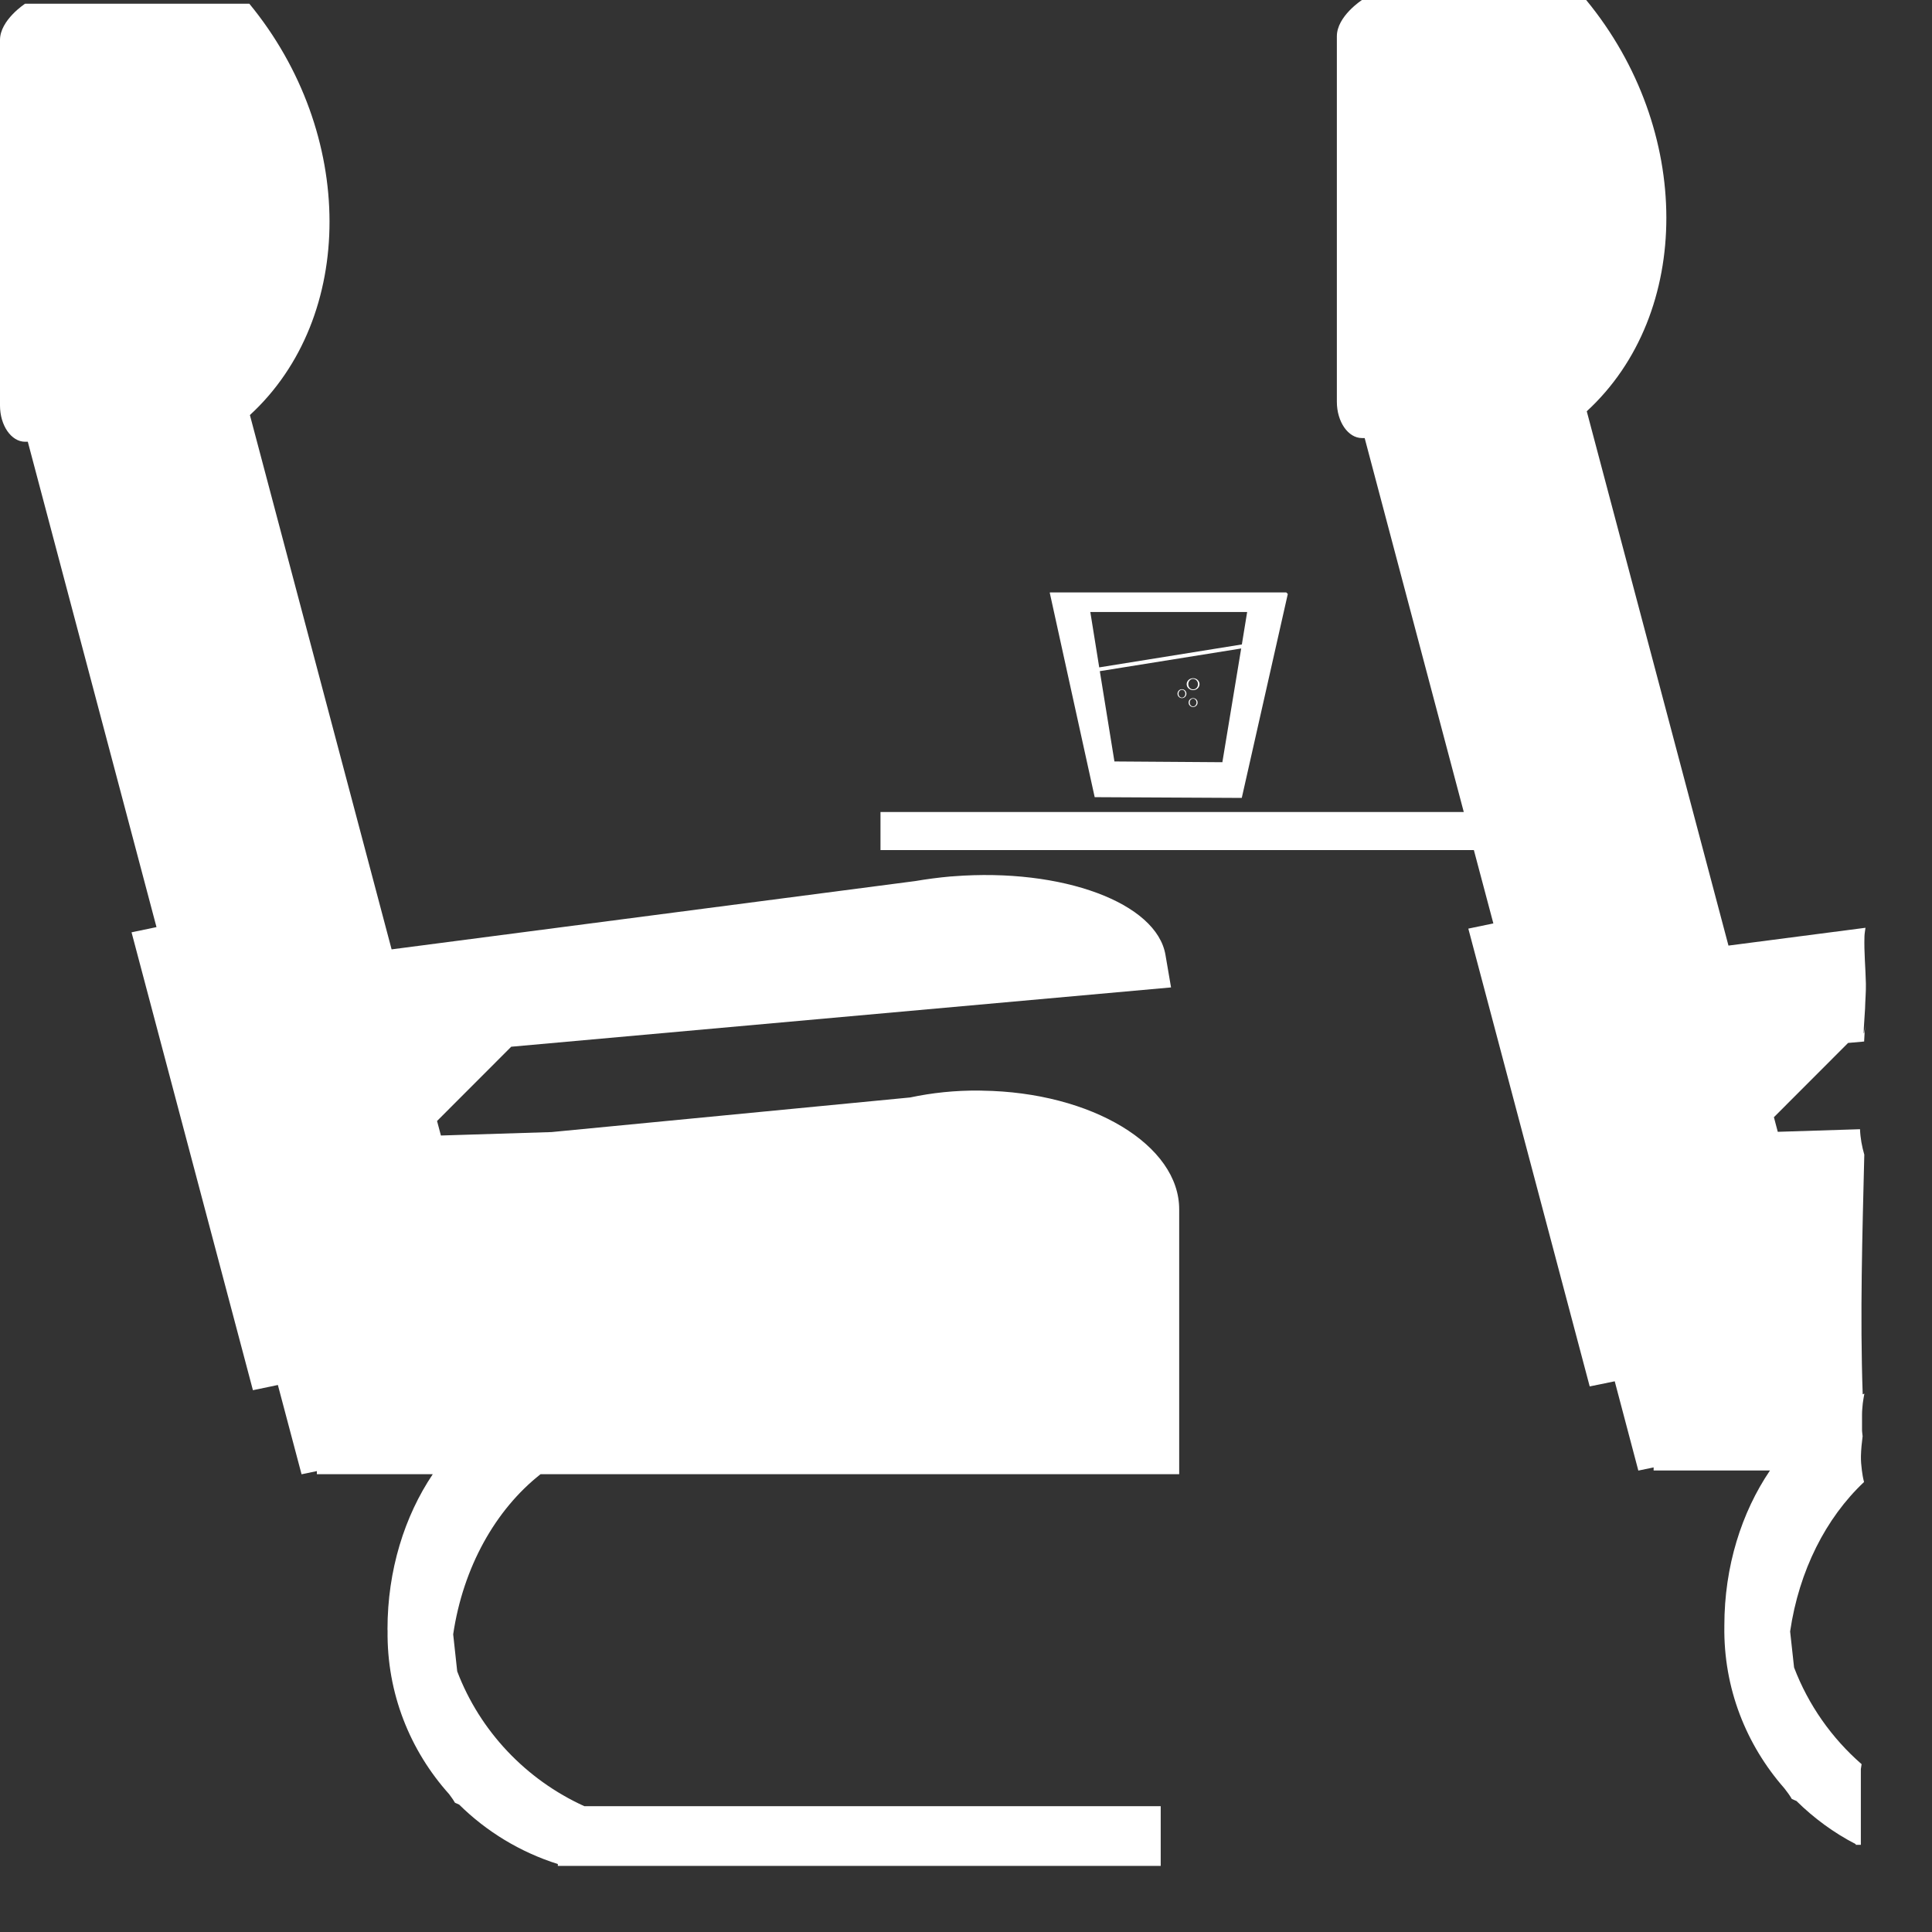 <svg width="23" height="23" viewBox="0 0 23 23" fill="none" xmlns="http://www.w3.org/2000/svg">
<rect x="0" y="0" width="23" height="23" fill="#333333" stroke="none"/>
<path d="M22.001 12.416L22.192 12.399C22.195 12.333 22.198 12.267 22.208 12.2C22.165 12.496 22.201 12.066 22.203 12.009C22.205 11.91 22.215 11.81 22.213 11.711C22.209 11.523 22.19 11.336 22.196 11.147C22.197 11.112 22.204 11.079 22.208 11.045L20.577 11.257L18.89 4.896C20.155 3.732 20.154 1.543 18.883 0H18.563H18.064H16.345H16.214C16.214 0 15.915 0.193 15.915 0.432V4.783C15.915 5.021 16.049 5.215 16.214 5.215H16.246L17.426 9.667H10.482V10.12H17.546L17.778 10.993L17.48 11.055L18.925 16.505L19.223 16.444L19.504 17.507L19.686 17.469V17.506H21.071C20.733 18.005 20.528 18.647 20.528 19.351C20.528 19.354 20.528 19.357 20.528 19.36C20.517 20.099 20.789 20.773 21.242 21.289C21.274 21.33 21.306 21.372 21.331 21.416C21.35 21.424 21.367 21.433 21.386 21.44C21.593 21.644 21.83 21.819 22.092 21.954V21.962H22.153V21.06C22.157 21.041 22.158 21.021 22.162 21.002C21.806 20.692 21.528 20.297 21.358 19.851L21.311 19.422C21.417 18.699 21.737 18.07 22.191 17.643C22.179 17.598 22.171 17.551 22.165 17.503C22.158 17.448 22.153 17.392 22.154 17.334C22.156 17.253 22.164 17.175 22.174 17.098C22.172 17.073 22.167 17.048 22.167 17.021V16.84C22.167 16.795 22.172 16.75 22.176 16.706C22.181 16.667 22.188 16.629 22.195 16.591C22.189 16.593 22.182 16.596 22.175 16.599C22.142 15.65 22.171 14.7 22.194 13.746C22.166 13.649 22.147 13.548 22.143 13.443L21.164 13.474L21.118 13.3L22.001 12.416Z" fill="white"/>
<path d="M11.693 12.984V12.983L11.684 12.984C11.677 12.984 11.67 12.983 11.661 12.983C11.37 12.98 11.093 13.01 10.835 13.065L6.566 13.477L5.249 13.518L5.203 13.345L6.086 12.461L13.941 11.755L13.875 11.37C13.772 10.748 12.645 10.331 11.349 10.432V10.432L11.341 10.433C11.333 10.434 11.326 10.434 11.318 10.434C11.172 10.447 11.031 10.466 10.895 10.489L4.662 11.302L2.975 4.941C4.241 3.777 4.239 1.588 2.968 0.044H2.649H2.15H0.431H0.299C0.299 0.044 0 0.238 0 0.476V4.827C0 5.065 0.134 5.259 0.299 5.259H0.331L1.863 11.037L1.566 11.099L3.011 16.55L3.308 16.488L3.59 17.551L3.772 17.513V17.55H5.152C4.816 18.05 4.613 18.693 4.613 19.395C4.613 19.401 4.614 19.406 4.614 19.412C4.604 20.158 4.882 20.841 5.346 21.358C5.371 21.392 5.396 21.425 5.416 21.461C5.434 21.468 5.449 21.476 5.466 21.483C5.791 21.804 6.192 22.049 6.641 22.191V22.213H13.818V21.502H6.956C6.261 21.186 5.714 20.609 5.443 19.897L5.395 19.456C5.514 18.655 5.9 17.971 6.435 17.55H13.875H13.914H14.038V14.402C14.043 13.633 12.997 13.002 11.693 12.984Z" fill="white"/>
<path d="M14.783 9.499L15.331 7.071L15.313 7.053H15.149H14.886H12.942H12.592H12.5L12.497 7.056L13.032 9.49L14.783 9.499ZM14.552 9.074L13.267 9.065L13.093 7.99L14.776 7.72L14.552 9.074ZM14.847 7.286L14.784 7.672L13.086 7.945L12.98 7.286H14.847Z" fill="white"/>
<path d="M14.204 8.216C14.246 8.216 14.28 8.184 14.28 8.145C14.28 8.106 14.246 8.074 14.204 8.074C14.162 8.074 14.127 8.105 14.127 8.145C14.127 8.184 14.162 8.216 14.204 8.216ZM14.204 8.082C14.236 8.082 14.262 8.111 14.262 8.145C14.262 8.18 14.236 8.207 14.204 8.207C14.172 8.207 14.146 8.18 14.146 8.145C14.146 8.11 14.172 8.082 14.204 8.082Z" fill="white"/>
<path d="M14.071 8.311C14.1 8.311 14.124 8.288 14.124 8.258C14.124 8.229 14.1 8.205 14.071 8.205C14.041 8.205 14.018 8.229 14.018 8.258C14.018 8.288 14.041 8.311 14.071 8.311ZM14.071 8.212C14.093 8.212 14.111 8.233 14.111 8.258C14.111 8.284 14.093 8.305 14.071 8.305C14.048 8.305 14.03 8.284 14.03 8.258C14.03 8.233 14.049 8.212 14.071 8.212Z" fill="white"/>
<path d="M14.204 8.311C14.174 8.311 14.15 8.334 14.15 8.364C14.15 8.393 14.174 8.417 14.204 8.417C14.233 8.417 14.257 8.393 14.257 8.364C14.257 8.334 14.233 8.311 14.204 8.311ZM14.204 8.41C14.181 8.41 14.163 8.389 14.163 8.364C14.163 8.338 14.181 8.317 14.204 8.317C14.226 8.317 14.244 8.338 14.244 8.364C14.244 8.389 14.226 8.41 14.204 8.41Z" fill="white"/>
</svg>
